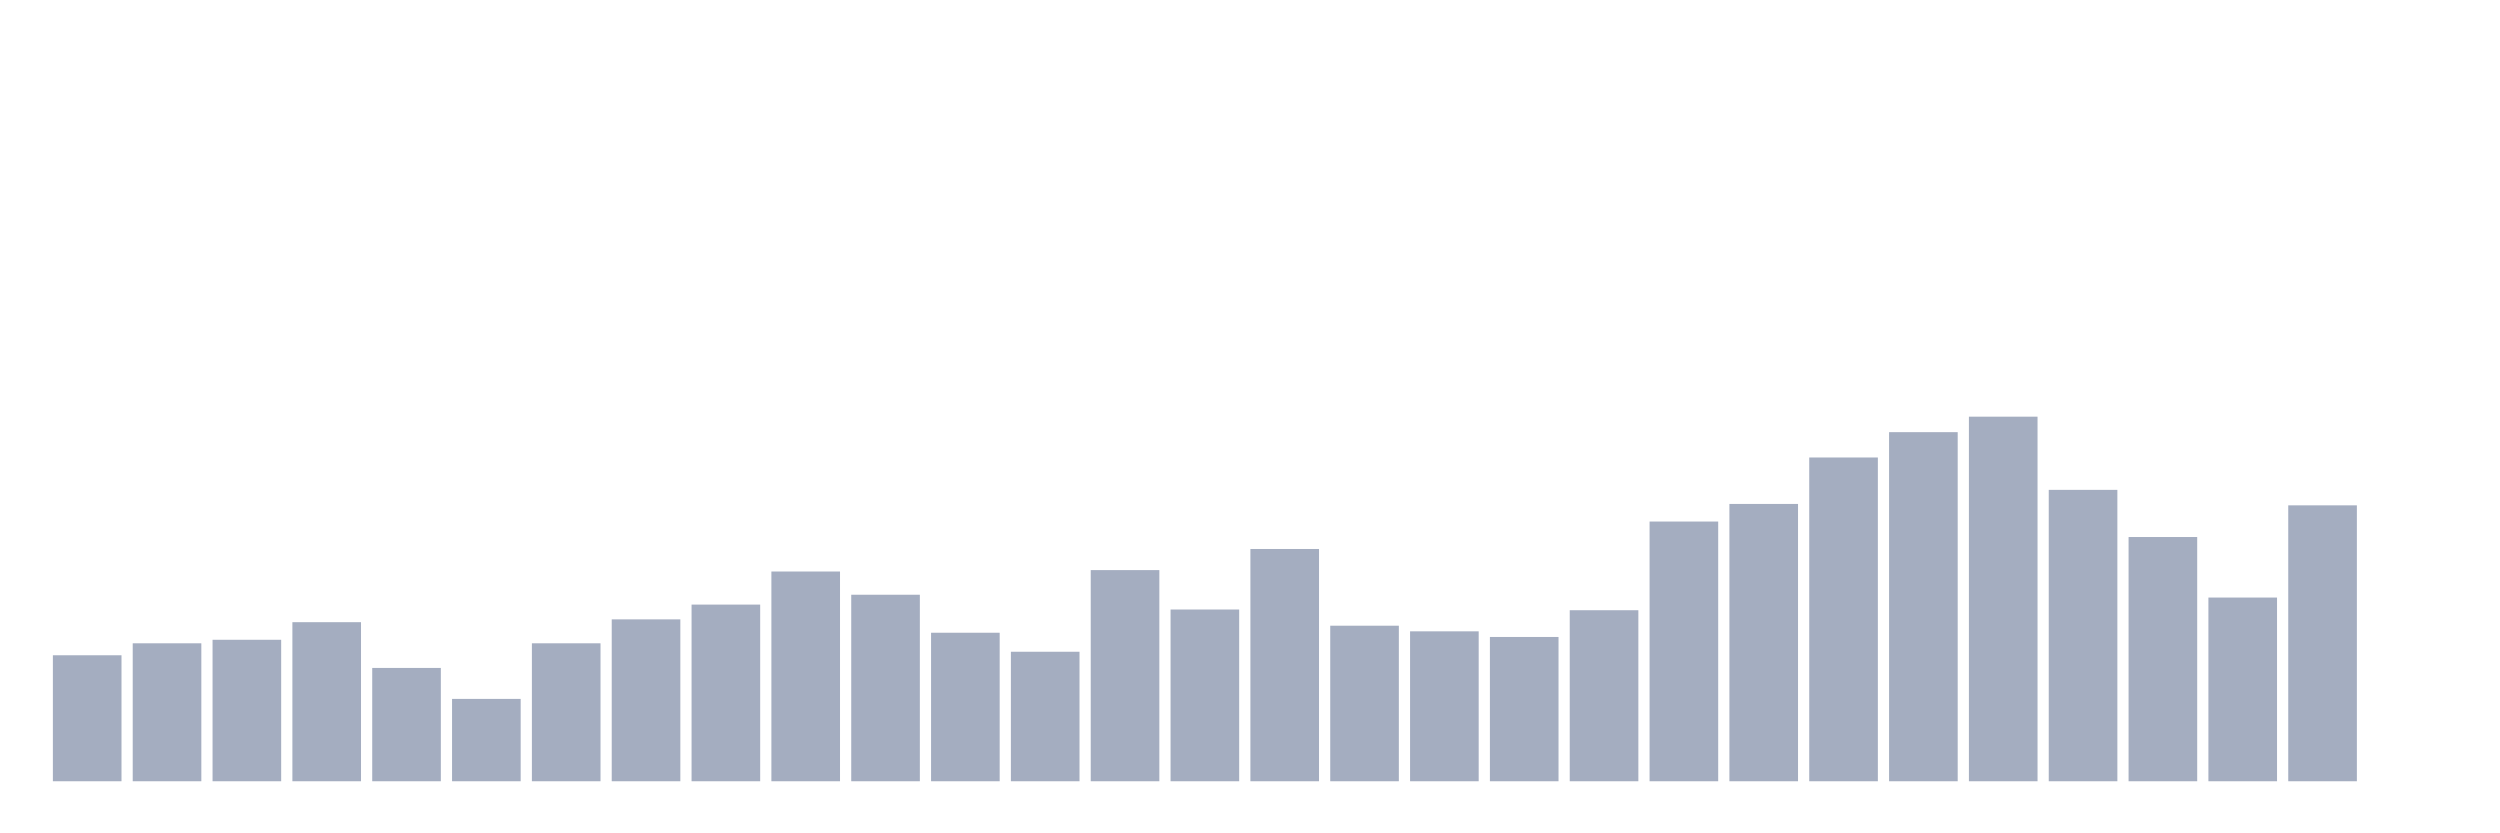 <svg xmlns="http://www.w3.org/2000/svg" viewBox="0 0 480 160"><g transform="translate(10,10)"><rect class="bar" x="0.153" width="13.175" y="115.811" height="24.189" fill="rgb(164,173,192)"></rect><rect class="bar" x="15.482" width="13.175" y="113.514" height="26.486" fill="rgb(164,173,192)"></rect><rect class="bar" x="30.81" width="13.175" y="112.838" height="27.162" fill="rgb(164,173,192)"></rect><rect class="bar" x="46.138" width="13.175" y="109.459" height="30.541" fill="rgb(164,173,192)"></rect><rect class="bar" x="61.466" width="13.175" y="118.243" height="21.757" fill="rgb(164,173,192)"></rect><rect class="bar" x="76.794" width="13.175" y="124.189" height="15.811" fill="rgb(164,173,192)"></rect><rect class="bar" x="92.123" width="13.175" y="113.514" height="26.486" fill="rgb(164,173,192)"></rect><rect class="bar" x="107.451" width="13.175" y="108.919" height="31.081" fill="rgb(164,173,192)"></rect><rect class="bar" x="122.779" width="13.175" y="106.081" height="33.919" fill="rgb(164,173,192)"></rect><rect class="bar" x="138.107" width="13.175" y="99.73" height="40.27" fill="rgb(164,173,192)"></rect><rect class="bar" x="153.436" width="13.175" y="104.189" height="35.811" fill="rgb(164,173,192)"></rect><rect class="bar" x="168.764" width="13.175" y="111.486" height="28.514" fill="rgb(164,173,192)"></rect><rect class="bar" x="184.092" width="13.175" y="115.135" height="24.865" fill="rgb(164,173,192)"></rect><rect class="bar" x="199.42" width="13.175" y="99.459" height="40.541" fill="rgb(164,173,192)"></rect><rect class="bar" x="214.748" width="13.175" y="107.027" height="32.973" fill="rgb(164,173,192)"></rect><rect class="bar" x="230.077" width="13.175" y="95.405" height="44.595" fill="rgb(164,173,192)"></rect><rect class="bar" x="245.405" width="13.175" y="110.135" height="29.865" fill="rgb(164,173,192)"></rect><rect class="bar" x="260.733" width="13.175" y="111.216" height="28.784" fill="rgb(164,173,192)"></rect><rect class="bar" x="276.061" width="13.175" y="112.297" height="27.703" fill="rgb(164,173,192)"></rect><rect class="bar" x="291.39" width="13.175" y="107.162" height="32.838" fill="rgb(164,173,192)"></rect><rect class="bar" x="306.718" width="13.175" y="90.135" height="49.865" fill="rgb(164,173,192)"></rect><rect class="bar" x="322.046" width="13.175" y="86.757" height="53.243" fill="rgb(164,173,192)"></rect><rect class="bar" x="337.374" width="13.175" y="77.838" height="62.162" fill="rgb(164,173,192)"></rect><rect class="bar" x="352.702" width="13.175" y="72.973" height="67.027" fill="rgb(164,173,192)"></rect><rect class="bar" x="368.031" width="13.175" y="70" height="70" fill="rgb(164,173,192)"></rect><rect class="bar" x="383.359" width="13.175" y="84.054" height="55.946" fill="rgb(164,173,192)"></rect><rect class="bar" x="398.687" width="13.175" y="93.108" height="46.892" fill="rgb(164,173,192)"></rect><rect class="bar" x="414.015" width="13.175" y="104.73" height="35.27" fill="rgb(164,173,192)"></rect><rect class="bar" x="429.344" width="13.175" y="87.027" height="52.973" fill="rgb(164,173,192)"></rect><rect class="bar" x="444.672" width="13.175" y="140" height="0" fill="rgb(164,173,192)"></rect></g></svg>